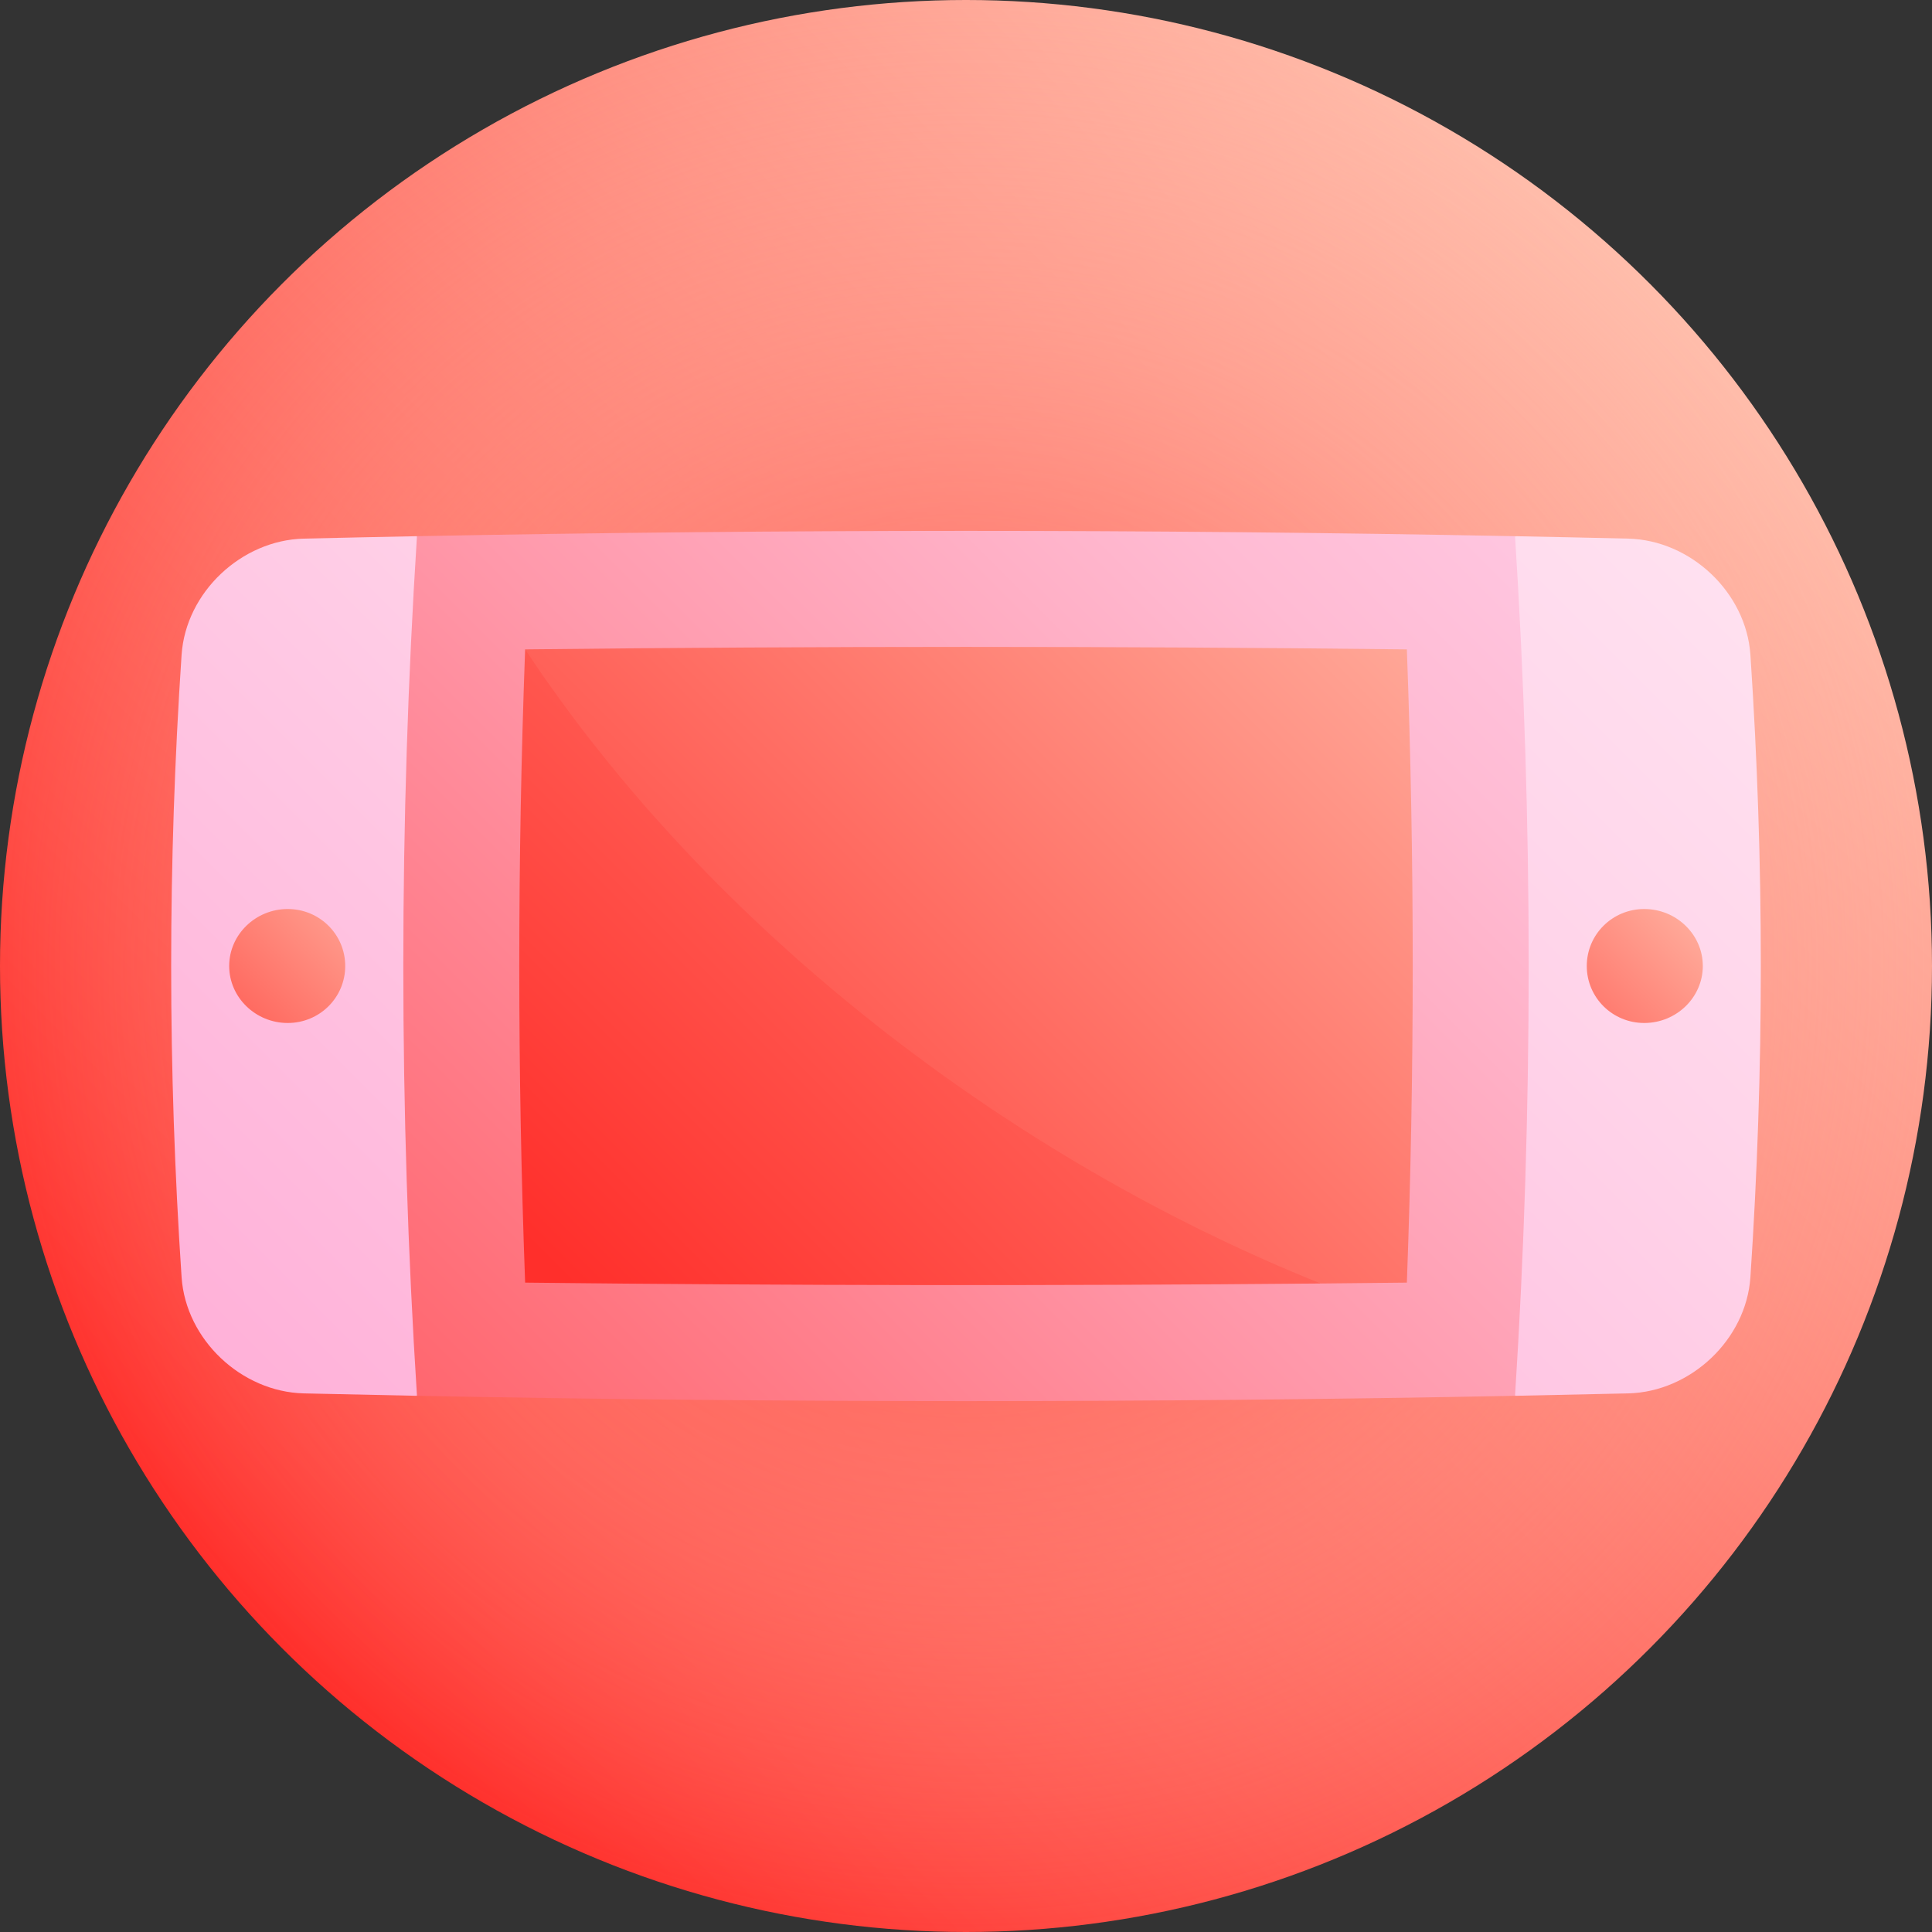 <svg id="Capa_1" enable-background="new 0 0 512 512" height="512" viewBox="0 0 512 512" width="512" xmlns="http://www.w3.org/2000/svg" xmlns:xlink="http://www.w3.org/1999/xlink"><rect x="0" y="0" width="512" height="512" fill="#333333" stroke="none"/><linearGradient id="lg1"><stop offset="0" stop-color="#ff2f2b"/><stop offset="1" stop-color="#ffbdab"/></linearGradient><linearGradient id="SVGID_1_" gradientUnits="userSpaceOnUse" x1="74.981" x2="437.02" xlink:href="#lg1" y1="437.019" y2="74.98"/><radialGradient id="SVGID_2_" cx="256.001" cy="256" gradientUnits="userSpaceOnUse" r="256"><stop offset="0" stop-color="#ff2f2b"/><stop offset=".155" stop-color="#ff4d47" stop-opacity=".845"/><stop offset=".43" stop-color="#ff7d72" stop-opacity=".57"/><stop offset=".672" stop-color="#ffa091" stop-opacity=".328"/><stop offset=".87" stop-color="#ffb5a4" stop-opacity=".13"/><stop offset="1" stop-color="#ffbdab" stop-opacity="0"/></radialGradient><linearGradient id="lg2"><stop offset="0" stop-color="#ffa9d4"/><stop offset=".018" stop-color="#ffaad5"/><stop offset=".666" stop-color="#ffd3e9"/><stop offset="1" stop-color="#ffe3f1"/></linearGradient><linearGradient id="SVGID_3_" gradientUnits="userSpaceOnUse" x1="-14.768" x2="266.954" xlink:href="#lg2" y1="360.267" y2="78.545"/><linearGradient id="SVGID_4_" gradientTransform="matrix(-1 0 0 1 512 0)" gradientUnits="userSpaceOnUse" x1="289.15" x2="7.427" xlink:href="#lg2" y1="455.651" y2="173.929"/><linearGradient id="SVGID_5_" gradientUnits="userSpaceOnUse" x1="386.424" x2="456.962" xlink:href="#lg1" y1="305.402" y2="234.864"/><linearGradient id="SVGID_6_" gradientUnits="userSpaceOnUse" x1="-1.098" x2="395.593" y1="513.097" y2="116.407"><stop offset="0" stop-color="#ff2f2b"/><stop offset=".286" stop-color="#ff6168"/><stop offset=".626" stop-color="#ff98aa"/><stop offset=".873" stop-color="#ffbbd3"/><stop offset="1" stop-color="#ffc8e3"/></linearGradient><linearGradient id="SVGID_7_" gradientUnits="userSpaceOnUse" x1="155.664" x2="432.59" xlink:href="#lg1" y1="345.031" y2="68.105"/><linearGradient id="SVGID_8_" gradientUnits="userSpaceOnUse" x1="153.891" x2="395.098" xlink:href="#lg1" y1="358.109" y2="116.902"/><linearGradient id="SVGID_9_" gradientUnits="userSpaceOnUse" x1="35.7" x2="106.237" xlink:href="#lg1" y1="296.474" y2="225.937"/><g><circle cx="256" cy="256" fill="url(#SVGID_1_)" r="256"/><circle cx="256" cy="256" fill="url(#SVGID_2_)" r="256"/><path d="m110.5 142.097c17.413 40.111 37.273 80.716 57.872 121.558-20.409 35.708-40.135 71.199-57.872 106.248-10-.194-20-.408-30-.641-16.52-.407-31.233-14.217-32.375-30.761-3.684-55-3.684-110 0-165 1.141-16.545 15.854-30.353 32.375-30.761 10-.235 20-.449 30-.643z" fill="url(#SVGID_3_)"/><path d="m401.5 142.097c-17.737 35.049-37.463 70.539-57.872 106.248 20.599 40.842 40.458 81.447 57.872 121.558 10-.194 20-.408 30-.641 16.52-.407 31.233-14.217 32.375-30.761 3.684-55 3.684-110 0-165-1.141-16.545-15.854-30.353-32.375-30.761-10-.235-20-.449-30-.643z" fill="url(#SVGID_4_)"/><path d="m451.262 256c0 8.308-6.968 15.071-15.453 15.102-8.487.031-15.295-6.732-15.297-15.102.001-8.37 6.81-15.132 15.297-15.102 8.486.032 15.454 6.794 15.453 15.102z" fill="url(#SVGID_5_)"/><path d="m256 371.313c-48.264 0-97.218-.475-145.5-1.41-4.826-75.58-4.826-152.225 0-227.806 48.282-.936 97.236-1.41 145.5-1.41s97.218.475 145.5 1.41c4.826 75.58 4.826 152.225 0 227.805-48.282.936-97.236 1.411-145.5 1.411z" fill="url(#SVGID_6_)"/><path d="m139.165 172.089c-2.07 55.941-2.07 111.881 0 167.822 70.276.784 140.553.86 210.829.23-68.61-55.464-142.623-112.895-210.829-168.052z" fill="url(#SVGID_7_)"/><path d="m139.165 172.089c49.15 74.236 128.232 134.885 210.829 168.052 7.613-.068 15.227-.145 22.84-.23 2.07-55.941 2.07-111.881 0-167.822-77.889-.869-155.779-.869-233.669 0z" fill="url(#SVGID_8_)"/><path d="m91.488 256c-.001 8.369-6.81 15.132-15.297 15.102-8.483-.031-15.454-6.794-15.453-15.102-.001-8.309 6.969-15.07 15.453-15.102 8.486-.03 15.294 6.733 15.297 15.102z" fill="url(#SVGID_9_)"/></g></svg>